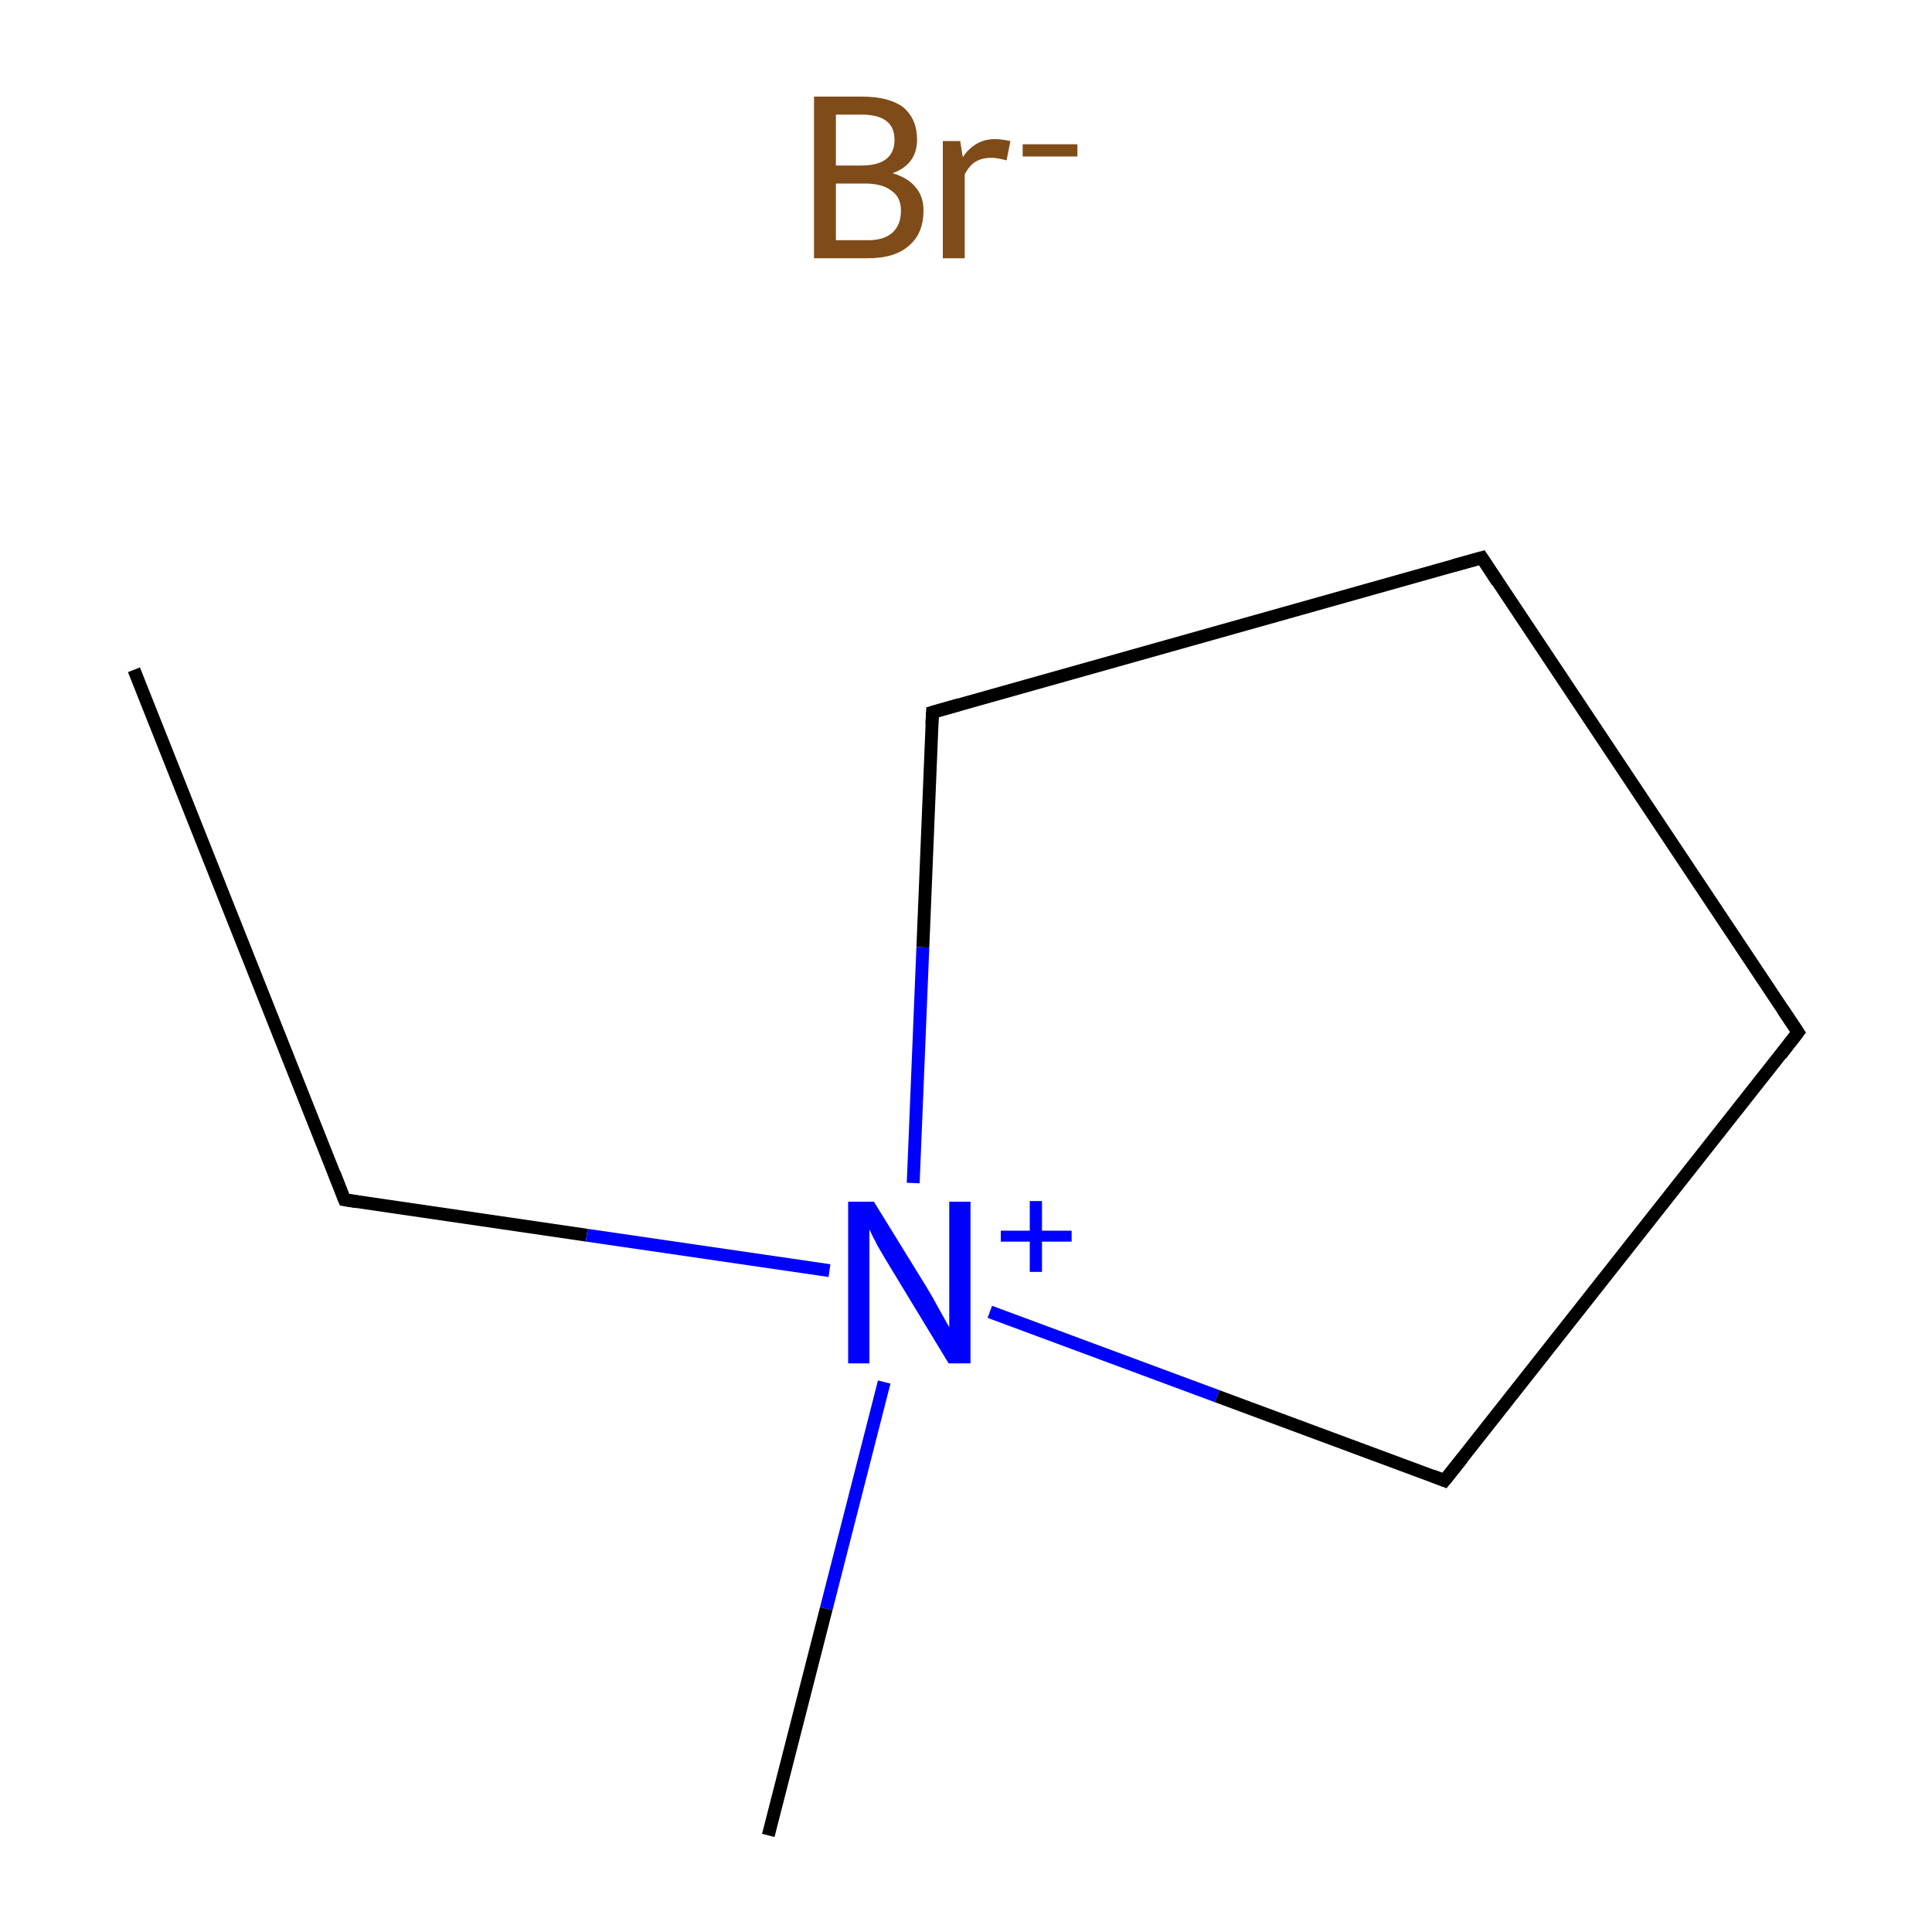 <?xml version='1.0' encoding='iso-8859-1'?>
<svg version='1.1' baseProfile='full'
              xmlns='http://www.w3.org/2000/svg'
                      xmlns:rdkit='http://www.rdkit.org/xml'
                      xmlns:xlink='http://www.w3.org/1999/xlink'
                  xml:space='preserve'
width='300px' height='300px' viewBox='0 0 300 300'>
<!-- END OF HEADER -->
<rect style='opacity:1.0;fill:#FFFFFF;stroke:none' width='300.0' height='300.0' x='0.0' y='0.0'> </rect>
<path class='bond-0 atom-0 atom-1' d='M 20.8,104.0 L 53.5,186.3' style='fill:none;fill-rule:evenodd;stroke:#000000;stroke-width:2.0px;stroke-linecap:butt;stroke-linejoin:miter;stroke-opacity:1' />
<path class='bond-1 atom-1 atom-2' d='M 53.5,186.3 L 91.1,191.8' style='fill:none;fill-rule:evenodd;stroke:#000000;stroke-width:2.0px;stroke-linecap:butt;stroke-linejoin:miter;stroke-opacity:1' />
<path class='bond-1 atom-1 atom-2' d='M 91.1,191.8 L 128.8,197.3' style='fill:none;fill-rule:evenodd;stroke:#0000FF;stroke-width:2.0px;stroke-linecap:butt;stroke-linejoin:miter;stroke-opacity:1' />
<path class='bond-2 atom-2 atom-3' d='M 137.3,214.6 L 128.3,249.8' style='fill:none;fill-rule:evenodd;stroke:#0000FF;stroke-width:2.0px;stroke-linecap:butt;stroke-linejoin:miter;stroke-opacity:1' />
<path class='bond-2 atom-2 atom-3' d='M 128.3,249.8 L 119.3,285.0' style='fill:none;fill-rule:evenodd;stroke:#000000;stroke-width:2.0px;stroke-linecap:butt;stroke-linejoin:miter;stroke-opacity:1' />
<path class='bond-3 atom-2 atom-4' d='M 153.7,203.7 L 189.0,216.8' style='fill:none;fill-rule:evenodd;stroke:#0000FF;stroke-width:2.0px;stroke-linecap:butt;stroke-linejoin:miter;stroke-opacity:1' />
<path class='bond-3 atom-2 atom-4' d='M 189.0,216.8 L 224.3,229.9' style='fill:none;fill-rule:evenodd;stroke:#000000;stroke-width:2.0px;stroke-linecap:butt;stroke-linejoin:miter;stroke-opacity:1' />
<path class='bond-4 atom-4 atom-5' d='M 224.3,229.9 L 279.2,160.3' style='fill:none;fill-rule:evenodd;stroke:#000000;stroke-width:2.0px;stroke-linecap:butt;stroke-linejoin:miter;stroke-opacity:1' />
<path class='bond-5 atom-5 atom-6' d='M 279.2,160.3 L 230.1,86.6' style='fill:none;fill-rule:evenodd;stroke:#000000;stroke-width:2.0px;stroke-linecap:butt;stroke-linejoin:miter;stroke-opacity:1' />
<path class='bond-6 atom-6 atom-7' d='M 230.1,86.6 L 144.8,110.6' style='fill:none;fill-rule:evenodd;stroke:#000000;stroke-width:2.0px;stroke-linecap:butt;stroke-linejoin:miter;stroke-opacity:1' />
<path class='bond-7 atom-7 atom-2' d='M 144.8,110.6 L 143.3,147.1' style='fill:none;fill-rule:evenodd;stroke:#000000;stroke-width:2.0px;stroke-linecap:butt;stroke-linejoin:miter;stroke-opacity:1' />
<path class='bond-7 atom-7 atom-2' d='M 143.3,147.1 L 141.8,183.7' style='fill:none;fill-rule:evenodd;stroke:#0000FF;stroke-width:2.0px;stroke-linecap:butt;stroke-linejoin:miter;stroke-opacity:1' />
<path d='M 51.9,182.2 L 53.5,186.3 L 55.4,186.6' style='fill:none;stroke:#000000;stroke-width:2.0px;stroke-linecap:butt;stroke-linejoin:miter;stroke-miterlimit:10;stroke-opacity:1;' />
<path d='M 222.5,229.2 L 224.3,229.9 L 227.1,226.4' style='fill:none;stroke:#000000;stroke-width:2.0px;stroke-linecap:butt;stroke-linejoin:miter;stroke-miterlimit:10;stroke-opacity:1;' />
<path d='M 276.5,163.8 L 279.2,160.3 L 276.8,156.7' style='fill:none;stroke:#000000;stroke-width:2.0px;stroke-linecap:butt;stroke-linejoin:miter;stroke-miterlimit:10;stroke-opacity:1;' />
<path d='M 232.5,90.3 L 230.1,86.6 L 225.8,87.8' style='fill:none;stroke:#000000;stroke-width:2.0px;stroke-linecap:butt;stroke-linejoin:miter;stroke-miterlimit:10;stroke-opacity:1;' />
<path d='M 149.0,109.4 L 144.8,110.6 L 144.7,112.4' style='fill:none;stroke:#000000;stroke-width:2.0px;stroke-linecap:butt;stroke-linejoin:miter;stroke-miterlimit:10;stroke-opacity:1;' />
<path class='atom-2' d='M 135.7 186.6
L 143.9 199.9
Q 144.7 201.2, 146.0 203.6
Q 147.3 205.9, 147.4 206.1
L 147.4 186.6
L 150.7 186.6
L 150.7 211.7
L 147.3 211.7
L 138.5 197.2
Q 137.4 195.4, 136.3 193.5
Q 135.3 191.6, 135.0 190.9
L 135.0 211.7
L 131.7 211.7
L 131.7 186.6
L 135.7 186.6
' fill='#0000FF'/>
<path class='atom-2' d='M 155.4 191.1
L 159.9 191.1
L 159.9 186.5
L 161.8 186.5
L 161.8 191.1
L 166.4 191.1
L 166.4 192.8
L 161.8 192.8
L 161.8 197.5
L 159.9 197.5
L 159.9 192.8
L 155.4 192.8
L 155.4 191.1
' fill='#0000FF'/>
<path class='atom-8' d='M 138.6 26.9
Q 141.0 27.6, 142.2 29.1
Q 143.4 30.5, 143.4 32.7
Q 143.4 36.2, 141.2 38.1
Q 139.0 40.1, 134.8 40.1
L 126.4 40.1
L 126.4 15.0
L 133.8 15.0
Q 138.1 15.0, 140.3 16.7
Q 142.4 18.5, 142.4 21.7
Q 142.4 25.5, 138.6 26.9
M 129.8 17.8
L 129.8 25.7
L 133.8 25.7
Q 136.3 25.7, 137.6 24.7
Q 138.9 23.7, 138.9 21.7
Q 138.9 17.8, 133.8 17.8
L 129.8 17.8
M 134.8 37.3
Q 137.3 37.3, 138.6 36.1
Q 139.9 34.9, 139.9 32.7
Q 139.9 30.6, 138.4 29.6
Q 137.0 28.5, 134.3 28.5
L 129.8 28.5
L 129.8 37.3
L 134.8 37.3
' fill='#7F4C19'/>
<path class='atom-8' d='M 149.1 21.9
L 149.5 24.4
Q 151.4 21.6, 154.5 21.6
Q 155.5 21.6, 156.9 21.9
L 156.3 24.9
Q 154.8 24.5, 154.0 24.5
Q 152.5 24.5, 151.5 25.1
Q 150.5 25.7, 149.8 27.1
L 149.8 40.1
L 146.4 40.1
L 146.4 21.9
L 149.1 21.9
' fill='#7F4C19'/>
<path class='atom-8' d='M 158.8 22.4
L 167.3 22.4
L 167.3 24.3
L 158.8 24.3
L 158.8 22.4
' fill='#7F4C19'/>
</svg>
